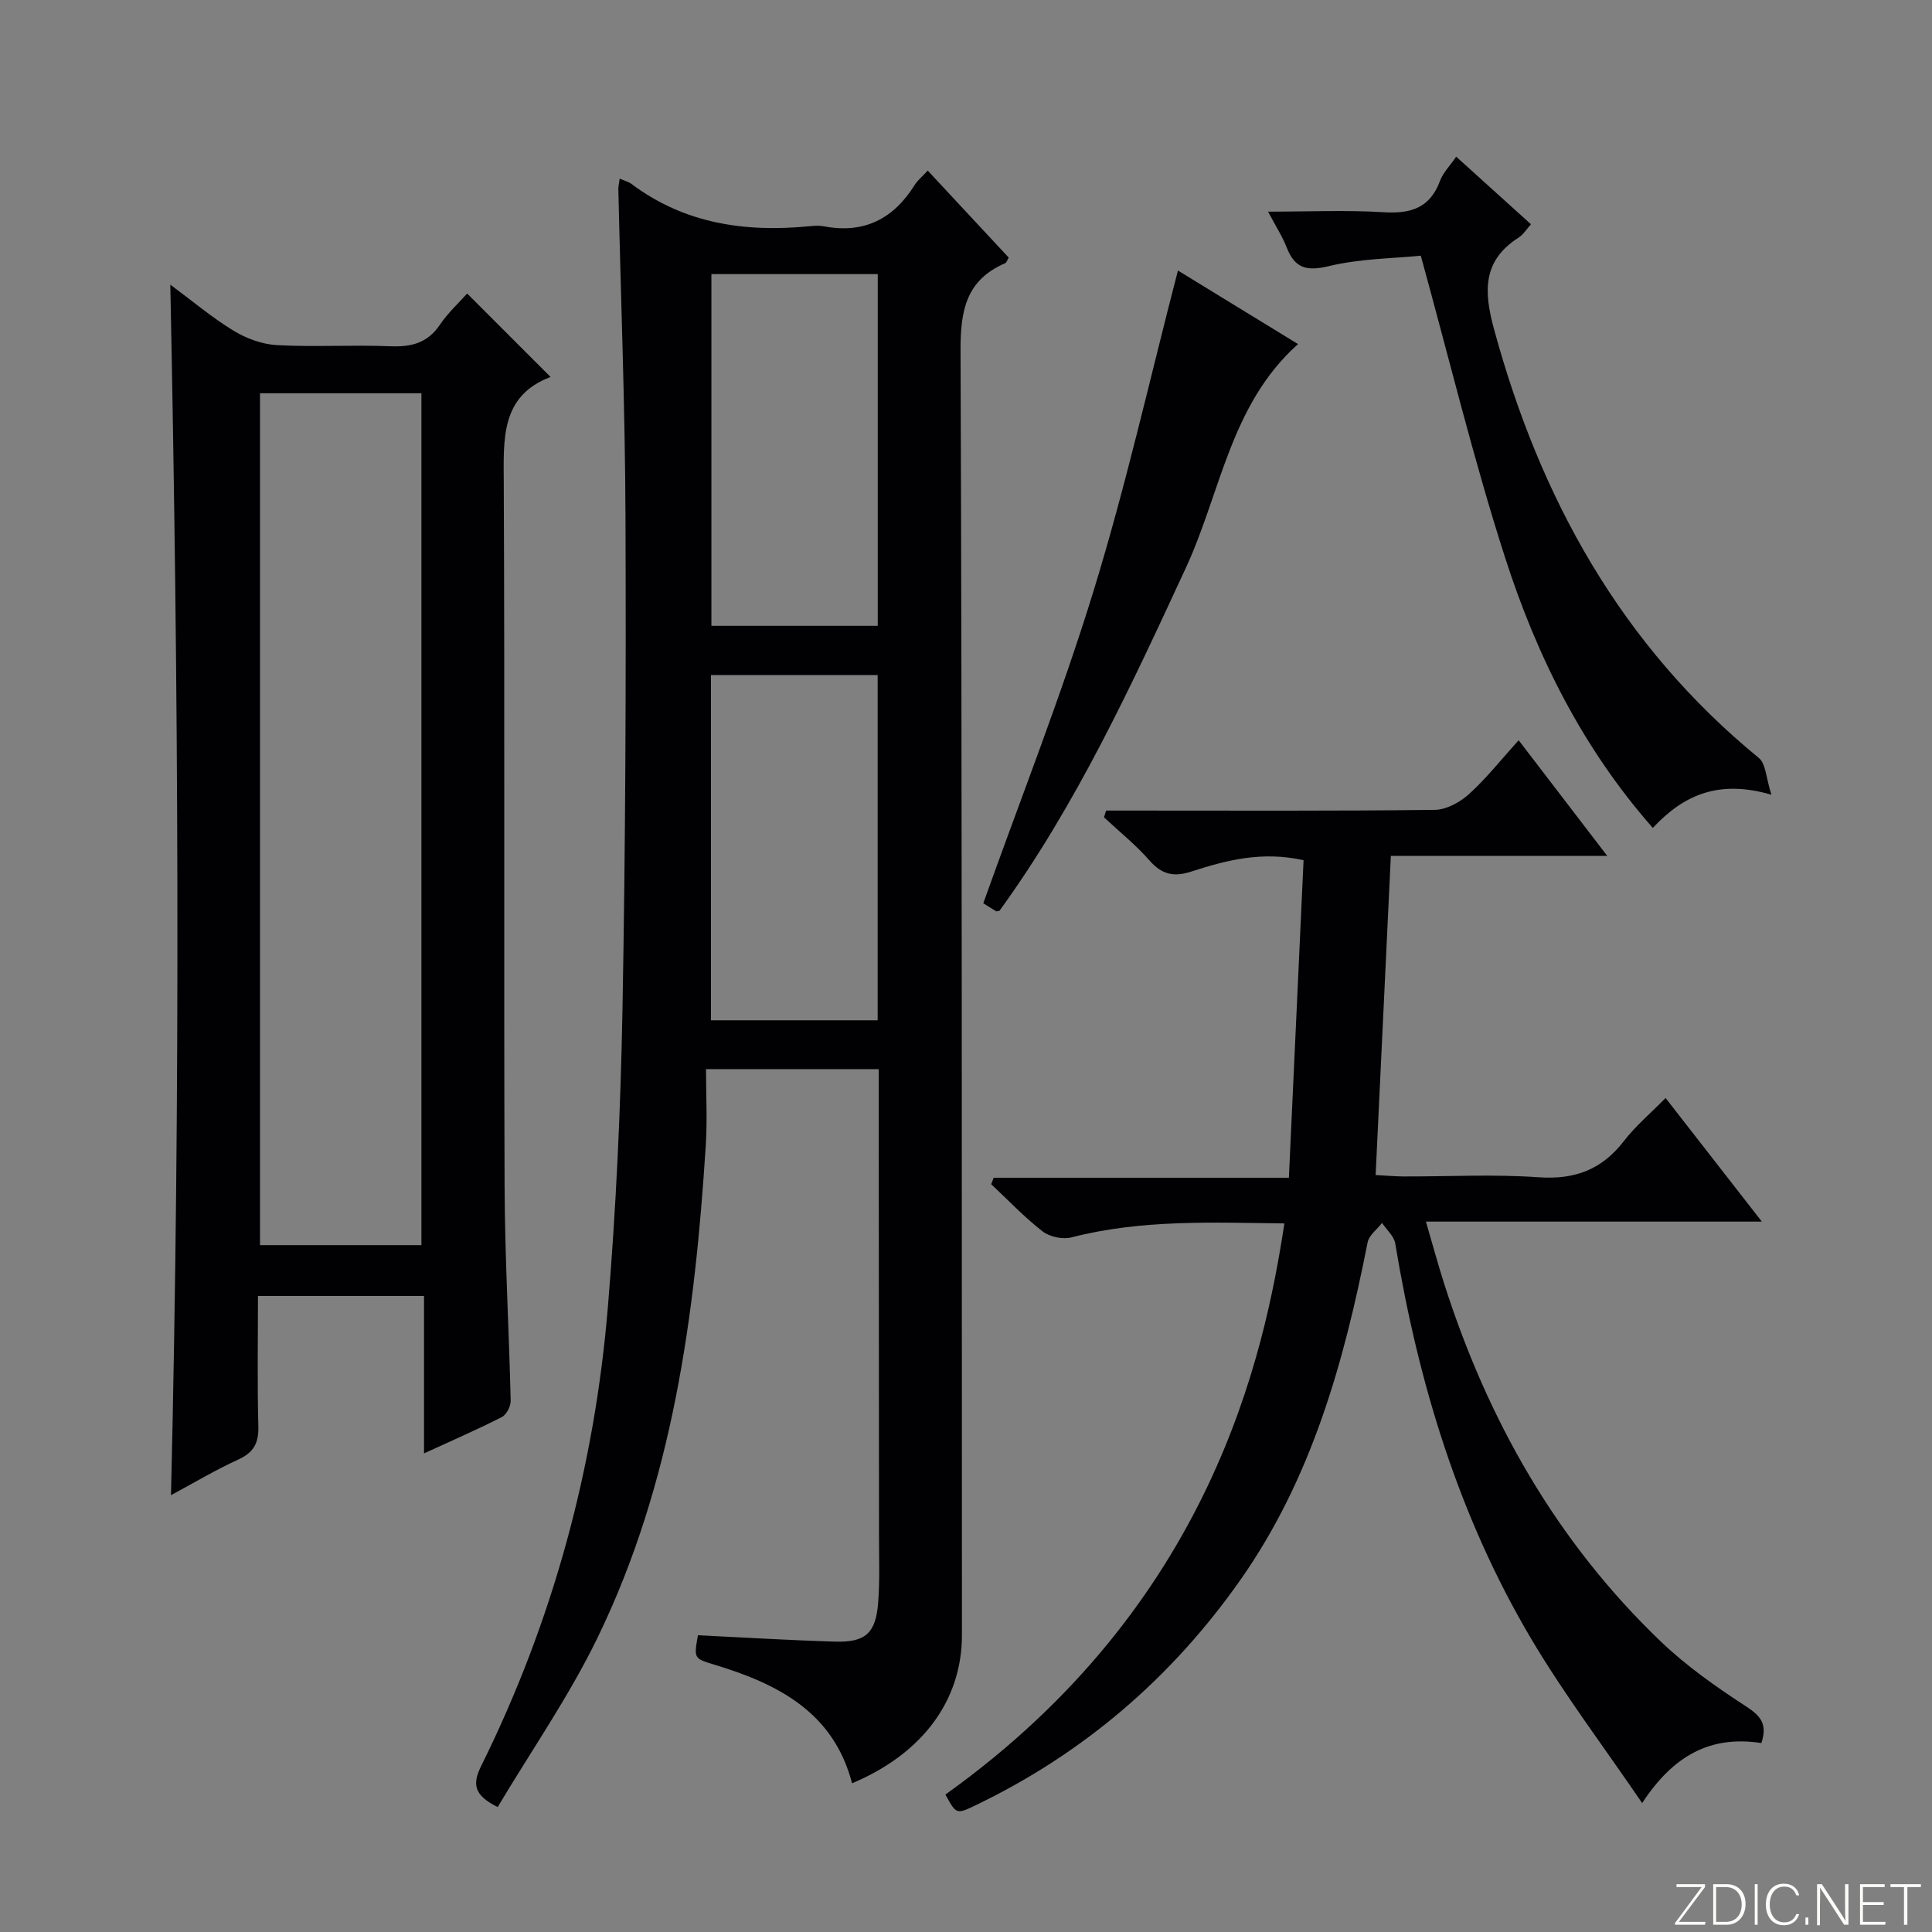 <svg enable-background="new 0 0 400 400" viewBox="0 0 400 400" xmlns="http://www.w3.org/2000/svg"><rect x="0" y="0" width="400" height="400" fill="#808080" stroke="none"/><g fill="#fbfcfa"><path d="m346.9 398 5.4-7.3h-5.2v-.6h5.9v.6l-5.4 7.2h5.5l-.1.6h-6.2v-.5z"/><path d="m354.7 390.1h2.8c2.3 0 3.9 1.6 3.9 4.1s-1.6 4.3-3.9 4.3h-2.8zm.6 7.8h2c2.2 0 3.3-1.6 3.3-3.6 0-1.8-1-3.6-3.3-3.6h-2z"/><path d="m363.9 390.1v8.4h-.6v-8.4z"/><path d="m372.5 396.3c-.4 1.3-1.4 2.3-3.2 2.3-2.4 0-3.7-1.9-3.7-4.3 0-2.3 1.2-4.3 3.7-4.3 1.8 0 2.9 1 3.2 2.4h-.6c-.4-1.1-1.1-1.8-2.5-1.8-2.1 0-3 1.9-3 3.7s.9 3.7 3 3.7c1.4 0 2.1-.7 2.5-1.7z"/><path d="m373.8 398.5v-1.5h.6v1.5z"/><path d="m376.2 398.5v-8.4h1c1.3 2 4.4 6.7 4.9 7.6-.1-1.2-.1-2.4-.1-3.8v-3.8h.7v8.4h-.9c-1.2-1.9-4.4-6.8-5-7.7.1 1.1 0 2.3 0 3.9v3.9h-.6z"/><path d="m390 394.4h-4.3v3.5h4.7l-.1.6h-5.2v-8.4h5.1v.6h-4.5v3.1h4.3v.7z"/><path d="m394.2 390.7h-2.8v-.6h6.3v.6h-2.8v7.8h-.7z"/></g><path d="m128.3 36.99c1 .44 1.83.63 2.45 1.1 11.01 8.25 23.54 10.04 36.81 8.75.99-.1 2.03-.17 2.99.01 8.31 1.6 14.43-1.51 18.82-8.55.59-.95 1.52-1.69 2.71-2.98 5.67 6.09 11.18 12.01 16.76 18.01-.26.43-.41 1.02-.74 1.17-8.1 3.49-9.26 9.81-9.23 18.05.33 88.64.24 177.28.29 265.93.01 13.47-8.05 24.55-22.75 30.73-3.84-14.77-15.42-20.61-28.61-24.59-4.16-1.25-4.14-1.32-3.3-6.06 9.49.46 18.92 1.04 28.37 1.32 6.29.19 8.45-1.74 8.94-8.01.36-4.61.18-9.26.18-13.89-.01-30.16-.04-60.32-.06-90.47 0-1.96 0-3.92 0-6.16-11.91 0-23.34 0-35.76 0 0 5.27.29 10.56-.05 15.82-2.23 35.12-6.83 69.83-22.41 101.91-5.91 12.16-13.72 23.4-20.67 35.05-5.02-2.47-5.24-4.82-3.42-8.5 14.84-29.96 23.46-61.74 26.23-94.97 1.71-20.53 2.65-41.15 3.03-61.75.62-33.96.75-67.93.62-101.9-.08-22.62-.97-45.24-1.48-67.86-.01-.6.16-1.21.28-2.16zm53.43 92.58c0-24.56 0-48.52 0-72.82-11.6 0-23 0-34.44 0v72.82zm-.02 10.19c-11.62 0-23.01 0-34.51 0v71.48h34.51c0-23.97 0-47.58 0-71.48z" fill="#010103"/><path d="m35.4 309.56c2.01-83.8 1.57-166.89-.14-250.63 4.6 3.41 8.64 6.83 13.11 9.55 2.66 1.62 5.96 2.82 9.04 2.98 7.81.41 15.66-.09 23.48.23 4.35.17 7.68-.71 10.22-4.5 1.65-2.45 3.9-4.49 5.61-6.42 5.7 5.71 11.27 11.28 17.27 17.28-10.39 3.91-9.73 12.86-9.69 22.11.22 48.48-.01 96.97.17 145.45.05 14.8.92 29.59 1.26 44.39.03 1.15-.87 2.9-1.84 3.39-5 2.55-10.16 4.79-16.1 7.52 0-11.25 0-21.76 0-32.59-11.71 0-22.76 0-34.38 0 0 9.11-.16 18.07.08 27.02.09 3.51-1.03 5.44-4.25 6.89-4.63 2.1-9.01 4.74-13.84 7.33zm51.85-51.77c0-59 0-117.56 0-176.37-11.26 0-22.19 0-33.42 0v176.37z" fill="#010103"/><path d="m364.67 360.88c-10.56-1.64-18.26 2.61-24.68 12.43-8.01-11.76-16.14-22.48-22.95-33.97-14.99-25.29-23.39-53-28.17-81.89-.25-1.53-1.79-2.84-2.73-4.25-1.03 1.33-2.7 2.53-2.99 4.01-4.87 24.76-11.58 48.87-26.3 69.84-14.22 20.26-32.5 35.98-54.9 46.73-3.95 1.9-3.98 1.85-6.21-2.24 55.09-39.35 65.99-90.91 70.18-118.24-14.83-.18-29.56-.86-44.1 2.89-1.8.46-4.5-.11-5.97-1.25-3.79-2.94-7.12-6.47-10.63-9.76.17-.45.34-.89.51-1.34h61.12c1.04-22.41 2.04-44.05 3.04-65.74-8.59-1.93-15.99-.01-23.22 2.34-3.7 1.2-6.14.61-8.7-2.31-2.83-3.23-6.24-5.96-9.4-8.91.14-.47.29-.93.43-1.4h5.07c21 0 42 .11 62.99-.15 2.41-.03 5.23-1.58 7.09-3.27 3.55-3.21 6.56-7.04 10.27-11.14 5.98 7.81 11.77 15.36 18.34 23.94-15.43 0-29.9 0-44.8 0-1.07 22.37-2.1 43.94-3.15 66.08 2.26.12 4.01.28 5.77.29 9.33.03 18.7-.49 27.98.17 7.51.53 13.1-1.6 17.66-7.51 2.4-3.11 5.47-5.69 8.62-8.9 6.67 8.57 12.96 16.64 19.93 25.59-23.5 0-46.01 0-69.55 0 1.43 4.87 2.52 8.94 3.81 12.95 9.02 28.21 23.27 53.33 44.76 73.93 5.36 5.14 11.57 9.5 17.82 13.56 3.04 1.98 4.33 3.73 3.06 7.52z" fill="#010103"/><path d="m294.16 52.94c-5.66.57-12.52.59-19 2.15-4.64 1.12-7.07.48-8.77-3.87-.89-2.27-2.24-4.35-3.85-7.4 8.47 0 16.21-.36 23.9.12 5.63.35 9.64-.87 11.71-6.52.61-1.65 1.99-3.02 3.34-4.98 5.2 4.7 10.2 9.22 15.48 13.99-.88.97-1.56 2.12-2.57 2.77-7.48 4.78-7.2 11.14-5.1 18.87 9.53 35.09 26.34 65.51 54.85 88.86 1.47 1.2 1.49 4.17 2.6 7.61-10.8-3.15-18.07-.08-24.55 6.87-14.54-16.5-24.06-35.63-30.62-56.07-6.48-20.15-11.46-40.77-17.42-62.4z" fill="#010103"/><path d="m243.88 56.01c8.15 4.99 16.35 10.02 24.86 15.23-13.98 12.48-15.99 30.69-23.19 46.26-11.39 24.61-22.73 49.15-38.61 71.06-.42.07-.6.16-.7.11-1.12-.68-2.22-1.39-2.66-1.66 7.77-21.79 16.15-42.94 22.81-64.61 6.68-21.68 11.65-43.9 17.49-66.39z" fill="#010103"/></svg>
